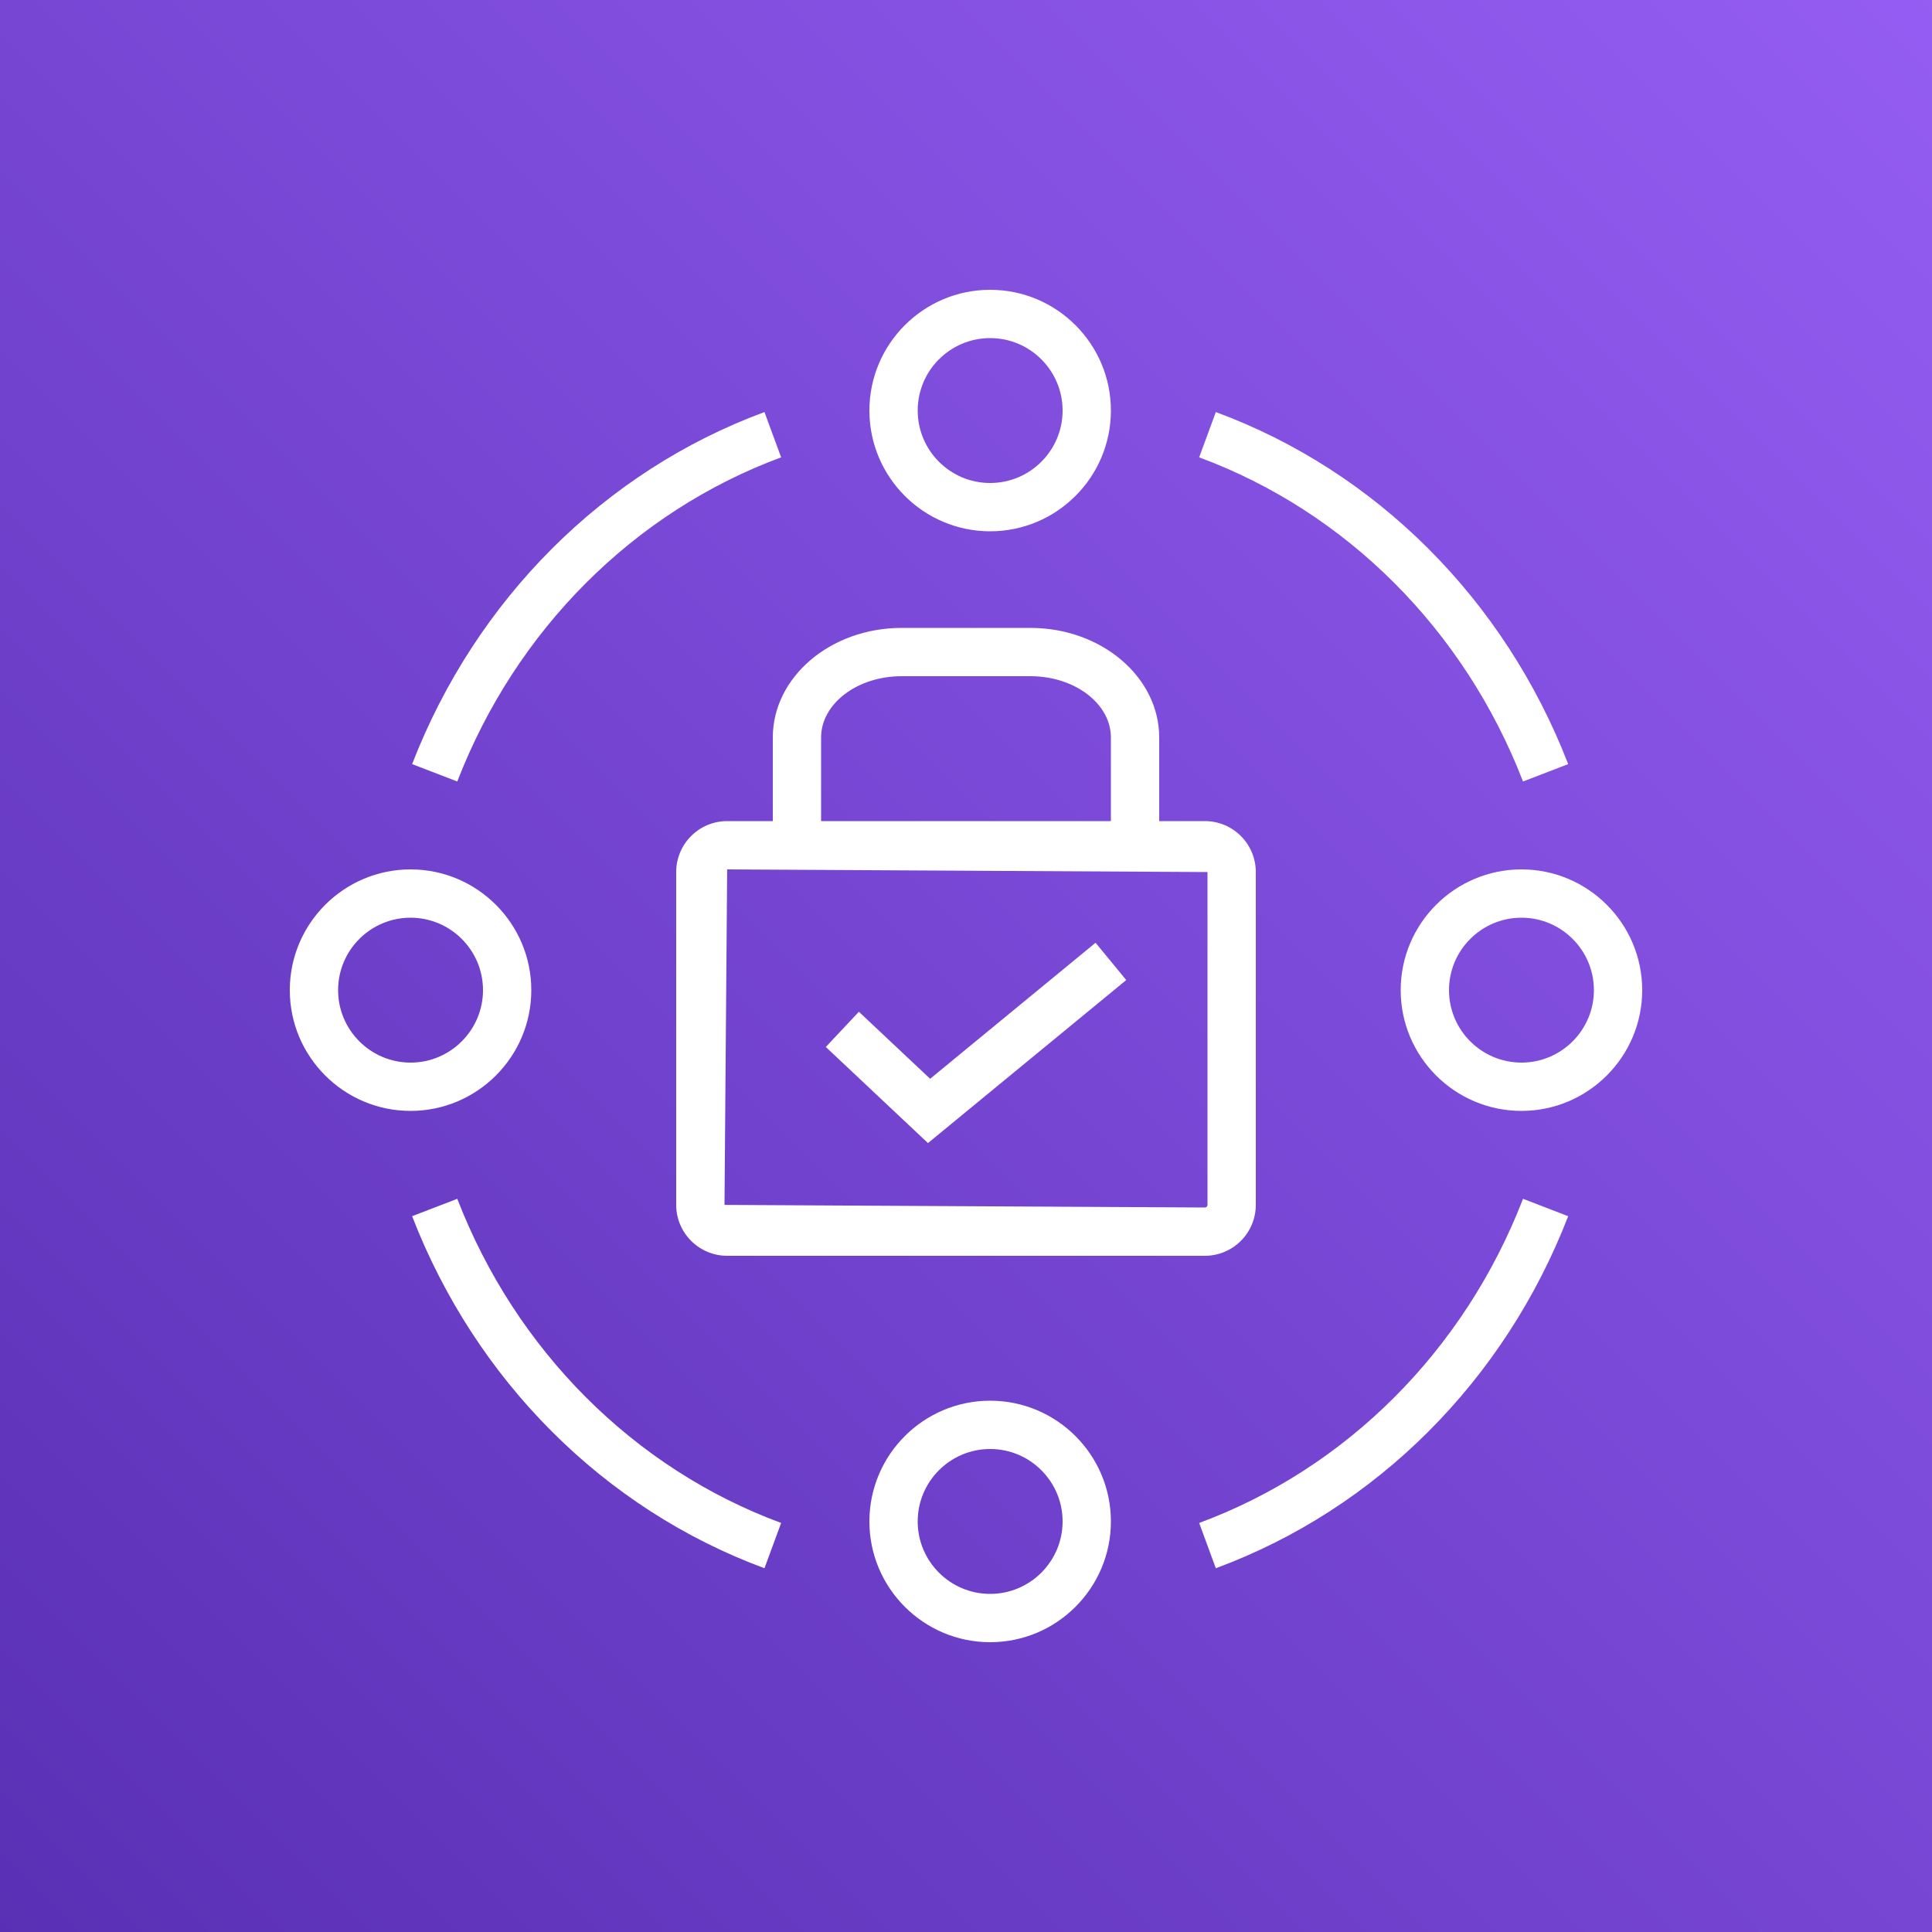 <svg width="32" height="32" viewBox="0 0 32 32" fill="none" xmlns="http://www.w3.org/2000/svg">
<rect x="0" y="0" width="32" height="32" fill="#333333" stroke="none"/>
<g clip-path="url(#clip0_854_28479)">
<path d="M32 0H0V32H32V0Z" fill="url(#paint0_linear_854_28479)"/>
<path fill-rule="evenodd" clip-rule="evenodd" d="M12.938 25.225L12.662 25.975C10.007 24.994 7.881 22.869 6.826 20.144L7.574 19.856C8.544 22.367 10.5 24.324 12.938 25.225ZM7.574 12.944L6.826 12.656C7.881 9.931 10.007 7.805 12.662 6.825L12.938 7.575C10.5 8.477 8.544 10.433 7.574 12.944ZM25.226 19.856L25.974 20.144C24.92 22.869 22.793 24.994 20.138 25.975L19.862 25.225C22.3 24.324 24.256 22.367 25.226 19.856ZM16.4 26.4C15.738 26.4 15.2 25.861 15.2 25.2C15.2 24.538 15.738 24 16.4 24C17.062 24 17.6 24.538 17.6 25.2C17.6 25.861 17.062 26.4 16.4 26.4ZM16.4 23.2C15.297 23.2 14.4 24.097 14.4 25.2C14.4 26.303 15.297 27.2 16.4 27.2C17.503 27.2 18.4 26.303 18.4 25.2C18.4 24.097 17.503 23.2 16.4 23.2ZM6.8 17.6C6.138 17.6 5.6 17.061 5.6 16.4C5.6 15.738 6.138 15.2 6.8 15.2C7.462 15.2 8 15.738 8 16.4C8 17.061 7.462 17.6 6.8 17.6ZM8.8 16.4C8.8 15.297 7.903 14.4 6.8 14.4C5.697 14.4 4.8 15.297 4.8 16.4C4.8 17.503 5.697 18.4 6.8 18.4C7.903 18.4 8.8 17.503 8.8 16.4ZM19.862 7.575L20.138 6.825C22.793 7.805 24.92 9.931 25.974 12.656L25.226 12.944C24.256 10.433 22.3 8.477 19.862 7.575ZM16.4 5.6C17.062 5.6 17.6 6.138 17.6 6.8C17.6 7.461 17.062 8 16.4 8C15.738 8 15.2 7.461 15.2 6.8C15.2 6.138 15.738 5.6 16.4 5.6ZM16.4 8.8C17.503 8.8 18.4 7.903 18.4 6.8C18.4 5.697 17.503 4.8 16.4 4.8C15.297 4.8 14.4 5.697 14.4 6.8C14.4 7.903 15.297 8.8 16.4 8.8ZM25.2 17.6C24.538 17.6 24 17.061 24 16.4C24 15.738 24.538 15.2 25.2 15.2C25.862 15.2 26.4 15.738 26.4 16.4C26.4 17.061 25.862 17.6 25.2 17.6ZM25.2 14.4C24.097 14.4 23.2 15.297 23.2 16.4C23.2 17.503 24.097 18.4 25.2 18.4C26.303 18.4 27.2 17.503 27.2 16.4C27.2 15.297 26.303 14.4 25.2 14.4ZM15.37 18.933L13.678 17.341L14.226 16.758L15.406 17.868L18.146 15.615L18.654 16.233L15.37 18.933ZM13.6 12.215C13.6 11.656 14.198 11.2 14.933 11.2H17.067C17.802 11.2 18.4 11.656 18.4 12.215V13.6H13.6V12.215ZM20 14.444V19.957C20 19.981 19.981 20 19.956 20L12 19.957L12.044 14.4L20 14.444ZM12.8 13.6H12.044C11.578 13.6 11.2 13.978 11.2 14.444V19.957C11.2 20.421 11.578 20.8 12.044 20.8H19.956C20.422 20.8 20.8 20.421 20.8 19.957V14.444C20.8 13.978 20.422 13.6 19.956 13.6H19.2V12.215C19.2 11.214 18.243 10.4 17.067 10.4H14.933C13.757 10.4 12.8 11.214 12.8 12.215V13.6Z" fill="white"/>
</g>
<defs>
<linearGradient id="paint0_linear_854_28479" x1="-6.626" y1="38.626" x2="38.626" y2="-6.626" gradientUnits="userSpaceOnUse">
<stop stop-color="#4D27A8"/>
<stop offset="1" stop-color="#A166FF"/>
</linearGradient>
<clipPath id="clip0_854_28479">
<rect width="32" height="32" fill="white"/>
</clipPath>
</defs>
</svg>
